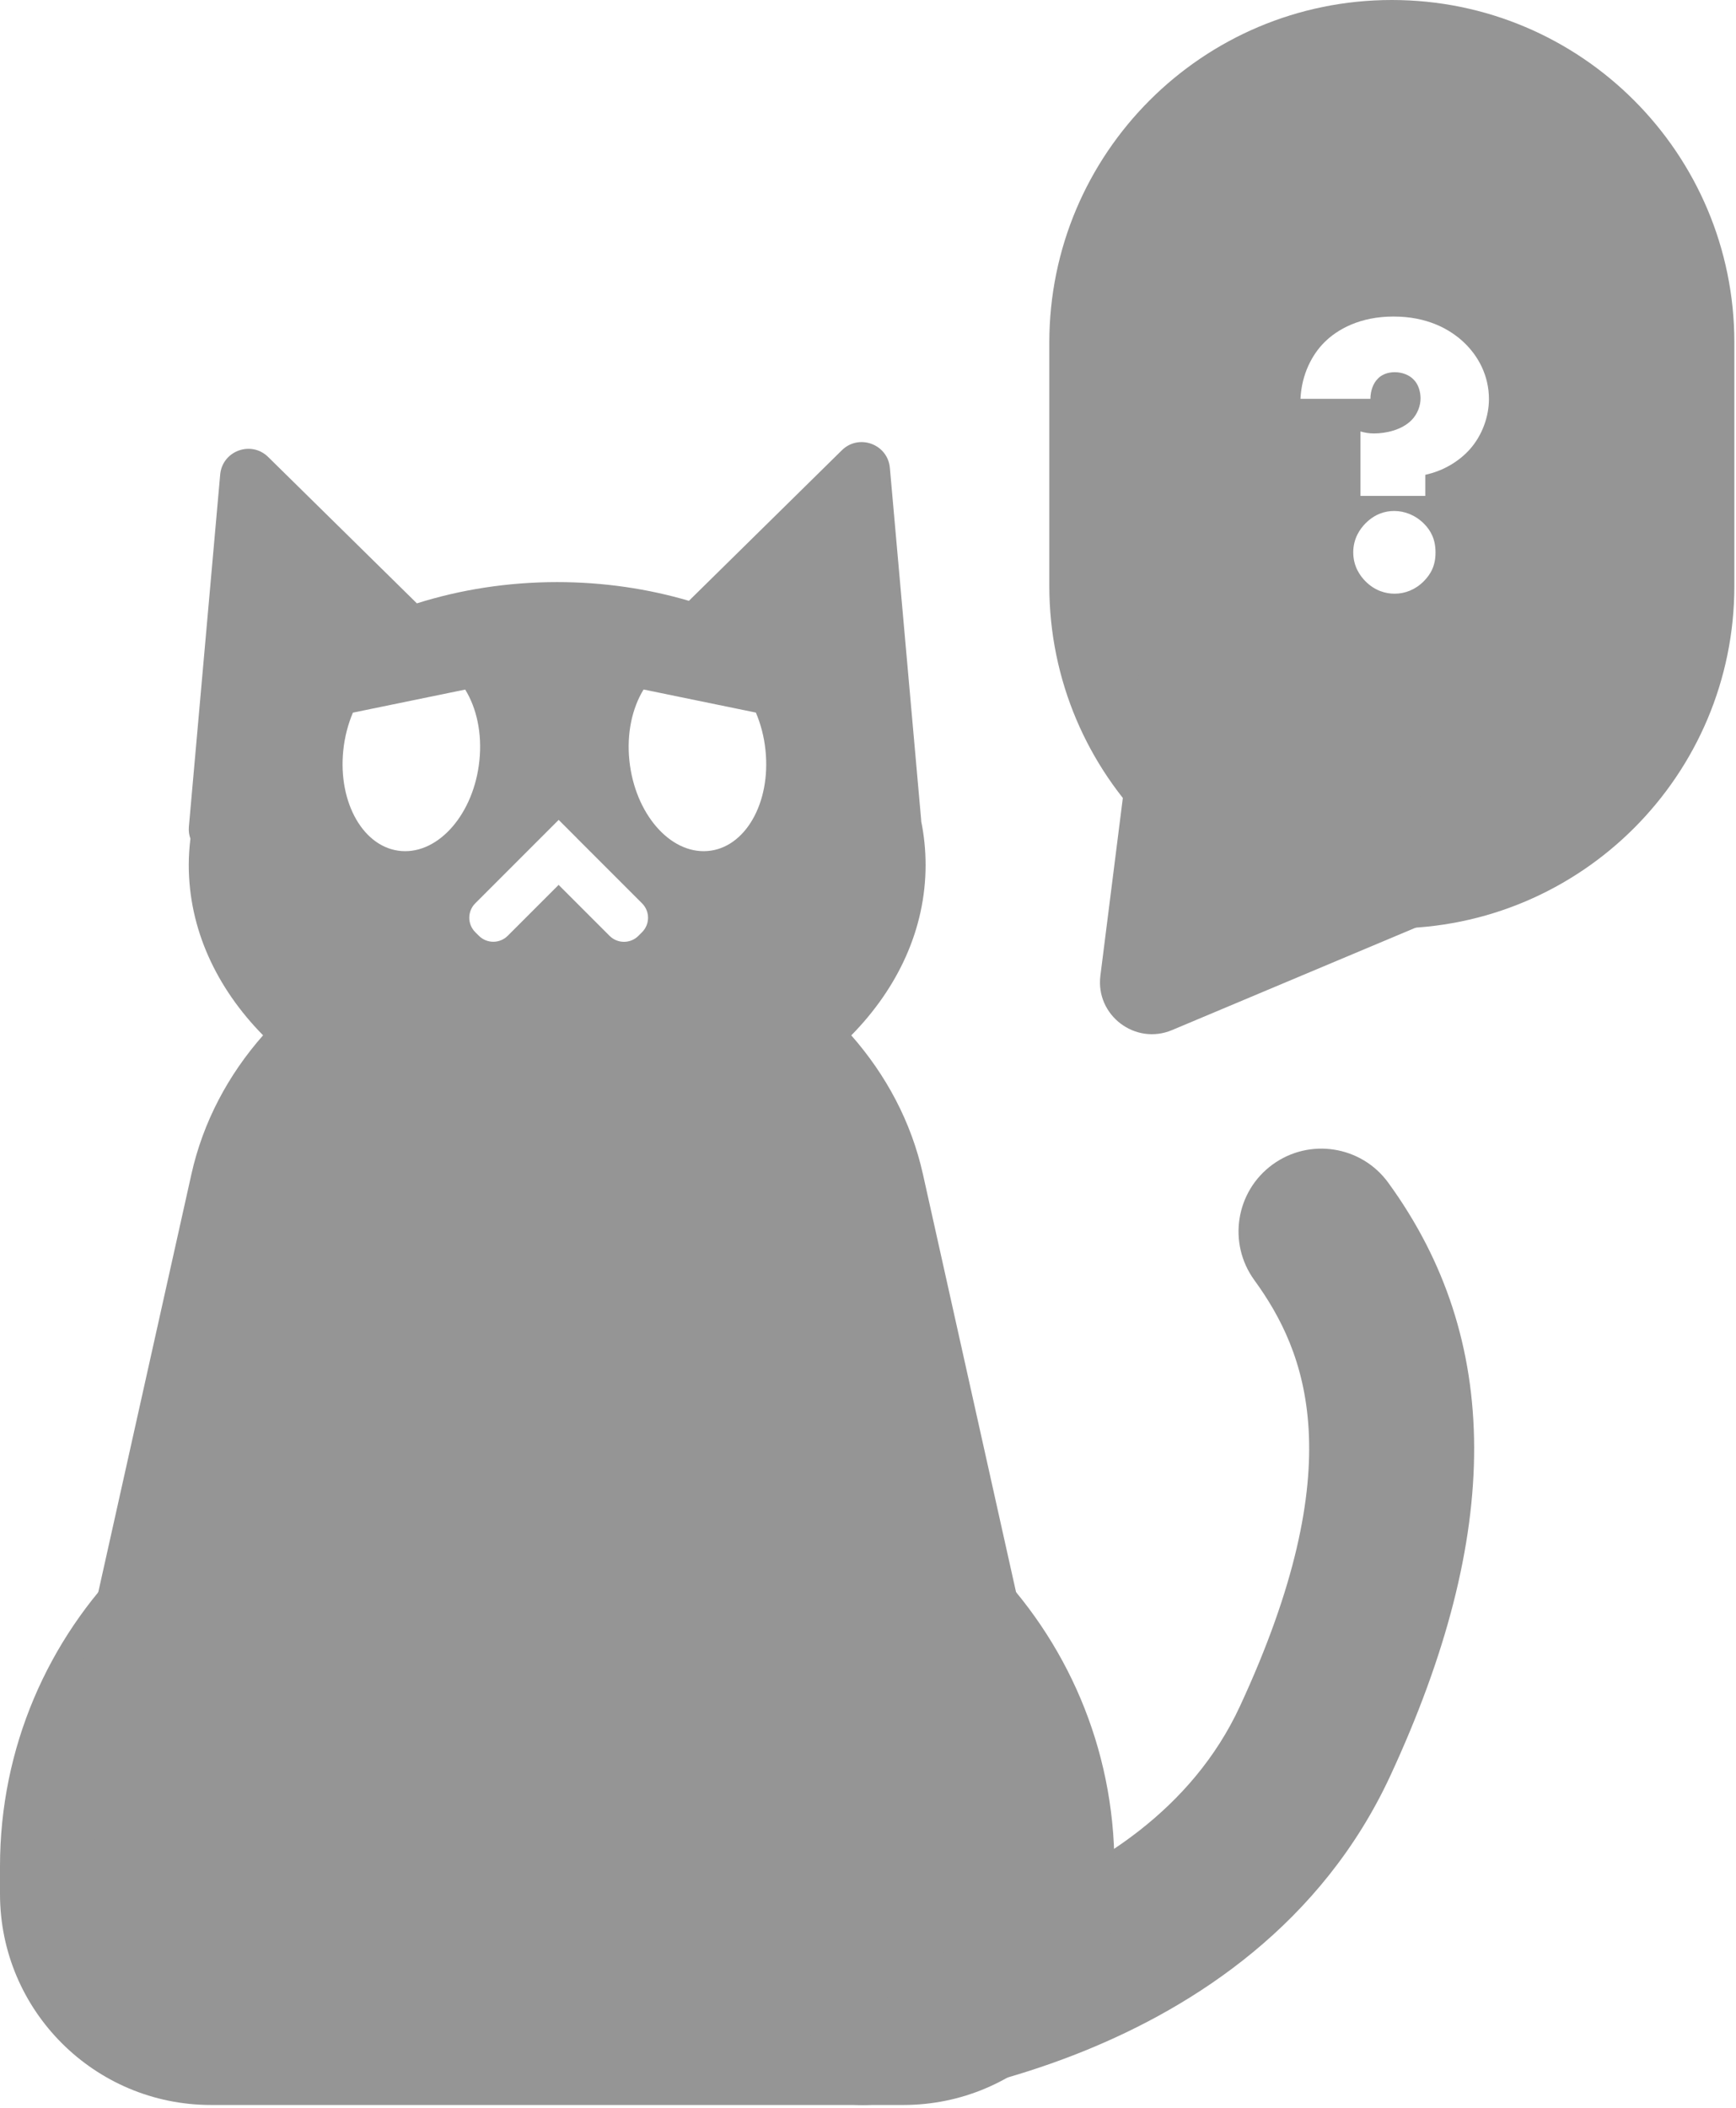 <svg width="304" height="369" viewBox="0 0 304 369" fill="none" xmlns="http://www.w3.org/2000/svg">
<path d="M151.054 368.537C143.542 368.537 137.19 362.746 136.61 355.137C136.001 347.161 141.956 340.21 149.923 339.581C150.425 339.543 200.284 335.047 217.125 298.734C236.732 256.475 228.775 236.665 219.658 224.125C214.95 217.648 216.381 208.579 222.859 203.871C229.336 199.162 238.405 200.593 243.113 207.071C263.049 234.48 263.155 268.453 243.442 310.944C219.378 362.804 154.902 368.295 152.175 368.498C151.798 368.527 151.421 368.537 151.054 368.537Z" fill="#959595"/>
<path d="M158.199 368.527H36.942C16.542 368.527 0 351.985 0 331.586V326.752C0 285.044 33.819 251.225 75.527 251.225H119.623C161.331 251.225 195.15 285.044 195.15 326.752V331.586C195.14 351.985 178.598 368.527 158.199 368.527Z" fill="#959595"/>
<path d="M243.732 0C210.6 0 183.751 26.858 183.751 59.981V102.568C183.751 135.701 210.609 162.549 243.732 162.549C276.865 162.549 303.713 135.691 303.713 102.568V59.99C303.713 26.858 276.865 0 243.732 0ZM249.301 101.785C247.841 103.245 246.033 103.941 244.216 103.941C242.688 103.941 240.803 103.458 239.13 101.785C238.221 100.877 236.974 99.214 236.974 96.7C236.974 94.196 238.231 92.523 239.13 91.615C240.803 89.942 242.611 89.459 244.138 89.459C245.946 89.459 247.831 90.155 249.359 91.682C250.538 92.862 251.38 94.399 251.38 96.69C251.399 99.001 250.558 100.528 249.301 101.785ZM257.383 78.669C255.508 80.757 252.791 82.43 249.591 83.126V86.819H238.241V75.537C239.004 75.749 239.701 75.885 240.609 75.885C242.765 75.885 245.482 75.256 247.155 73.584C248.199 72.54 248.76 71.08 248.76 69.755C248.76 68.643 248.411 67.319 247.58 66.487C246.816 65.656 245.559 65.163 244.235 65.163C242.91 65.163 241.866 65.646 241.238 66.342C240.474 67.106 239.981 68.43 239.981 69.823H227.731C227.944 65.433 229.82 62.03 231.908 59.942C234.209 57.641 238.173 55.417 244.022 55.417C249.871 55.417 253.835 57.573 256.349 59.942C258.853 62.311 260.738 65.724 260.738 69.9C260.719 72.897 259.607 76.165 257.383 78.669Z" fill="#959595"/>
<path d="M205.253 180.338L253.39 160.103C259.848 157.386 260.941 148.704 255.362 144.47L213.761 112.903C208.182 108.669 200.119 112.062 199.239 119.014L192.694 170.825C191.824 177.757 198.804 183.055 205.253 180.338Z" fill="#959595"/>
<path d="M180.87 291.956L161.621 205.581C159.591 196.464 155.192 188.218 149.072 181.266C157.232 172.971 162.085 162.646 162.085 151.44C162.085 148.84 161.824 146.287 161.321 143.803C161.321 143.725 161.321 143.638 161.312 143.561L155.83 81.917C155.462 77.75 150.406 75.894 147.428 78.823L120.638 105.188C113.474 103.081 105.701 101.911 97.57 101.911C88.869 101.911 80.574 103.245 73.004 105.633L46.958 80.003C43.98 77.073 38.924 78.93 38.556 83.097L33.075 144.74C33.007 145.485 33.113 146.191 33.345 146.829C33.161 148.346 33.055 149.874 33.055 151.431C33.055 162.626 37.899 172.952 46.068 181.257C39.949 188.198 35.55 196.455 33.519 205.572L14.27 291.946C6.313 327.641 37.203 360.87 78.321 360.87H97.57H116.819C157.938 360.88 188.827 327.65 180.87 291.956ZM70.296 148.994C63.713 148.492 59.159 140.593 60.116 131.36C60.358 128.991 60.957 126.758 61.798 124.766L81.463 120.725C83.455 123.954 84.451 128.372 83.948 133.177C82.991 142.41 76.88 149.497 70.296 148.994ZM112.43 163.206L111.792 163.844C110.4 165.237 108.137 165.237 106.745 163.844L97.822 154.921L88.907 163.835C87.515 165.227 85.253 165.227 83.861 163.835L83.223 163.197C81.831 161.804 81.831 159.542 83.223 158.15L97.831 143.541L100.993 146.703C101.012 146.722 101.012 146.732 101.031 146.751L112.44 158.16C113.832 159.552 113.832 161.814 112.43 163.206ZM123.877 148.994C117.293 149.497 111.183 142.41 110.216 133.168C109.713 128.372 110.719 123.944 112.701 120.715L132.365 124.756C133.216 126.758 133.806 128.981 134.048 131.35C135.015 140.602 130.461 148.501 123.877 148.994Z" fill="#959595"/>
</svg>
